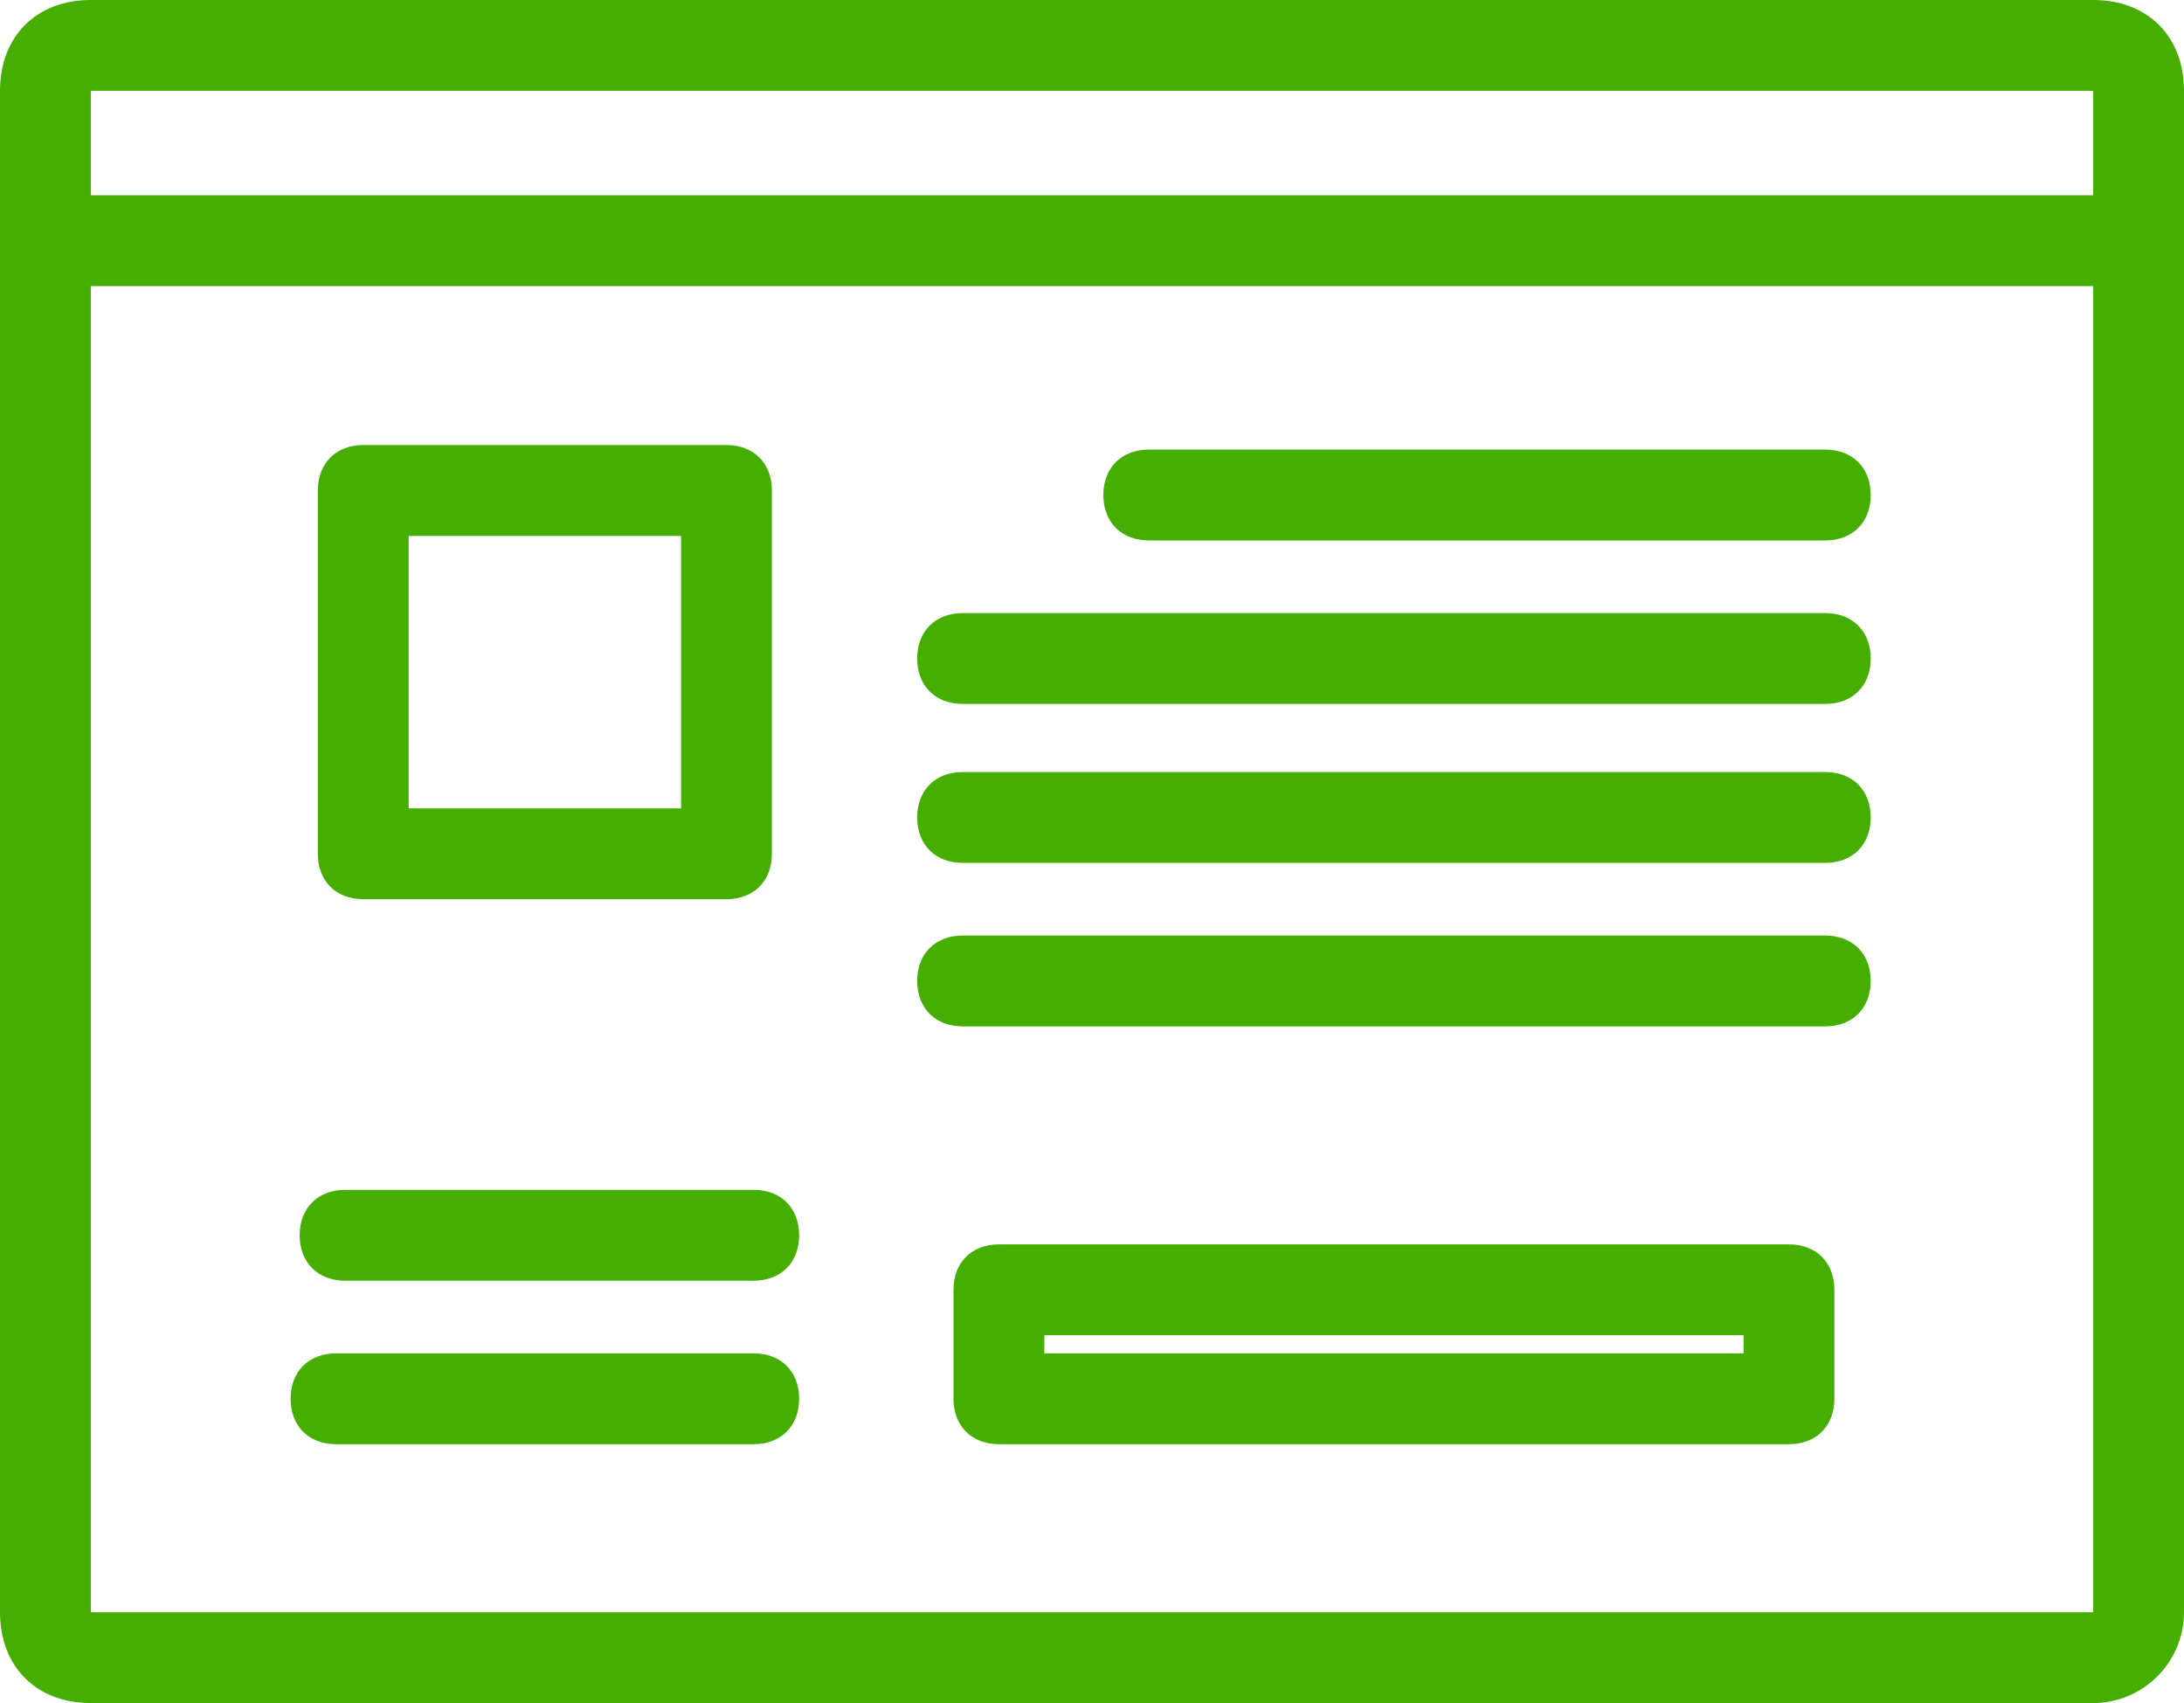 <svg id="Слой_1" xmlns="http://www.w3.org/2000/svg" viewBox="0 0 48.1 37.5">
  <style>
    .st0{fill:#45AE00;}
  </style>
  <path class="st0" d="M46.1 37.5H2c-1.2 0-2-.8-2-2V2C0 .8.8 0 2 0h44.1c1.2 0 2 .8 2 2v33.5c0 1.1-.9 2-2 2zM2 2v33.5h44.1V2H2z"/>
  <path class="st0" d="M39.4 31.8H22c-.6 0-1-.4-1-1v-2.4c0-.6.4-1 1-1h17.4c.6 0 1 .4 1 1v2.4c0 .6-.4 1-1 1zm-16.4-2h15.4v-.4H23v.4zM46.6 6.3H1c-.6 0-1-.4-1-1s.4-1 1-1h45.6c.6 0 1 .4 1 1s-.4 1-1 1zM16 19.8H8c-.6 0-1-.4-1-1v-8c0-.6.4-1 1-1h8c.6 0 1 .4 1 1v8c0 .6-.4 1-1 1zm-7-2h6v-6H9v6zM40.2 11.9H25.3c-.6 0-1-.4-1-1s.4-1 1-1h14.9c.6 0 1 .4 1 1s-.4 1-1 1zM40.2 15.5h-19c-.6 0-1-.4-1-1s.4-1 1-1h19c.6 0 1 .4 1 1s-.4 1-1 1zM16.6 28.2h-9c-.6 0-1-.4-1-1s.4-1 1-1h9c.6 0 1 .4 1 1s-.4 1-1 1zM16.6 31.8H7.4c-.6 0-1-.4-1-1s.4-1 1-1h9.2c.6 0 1 .4 1 1s-.4 1-1 1zM40.2 19h-19c-.6 0-1-.4-1-1s.4-1 1-1h19c.6 0 1 .4 1 1s-.4 1-1 1zM40.2 22.6h-19c-.6 0-1-.4-1-1s.4-1 1-1h19c.6 0 1 .4 1 1s-.4 1-1 1z"/>
</svg>
